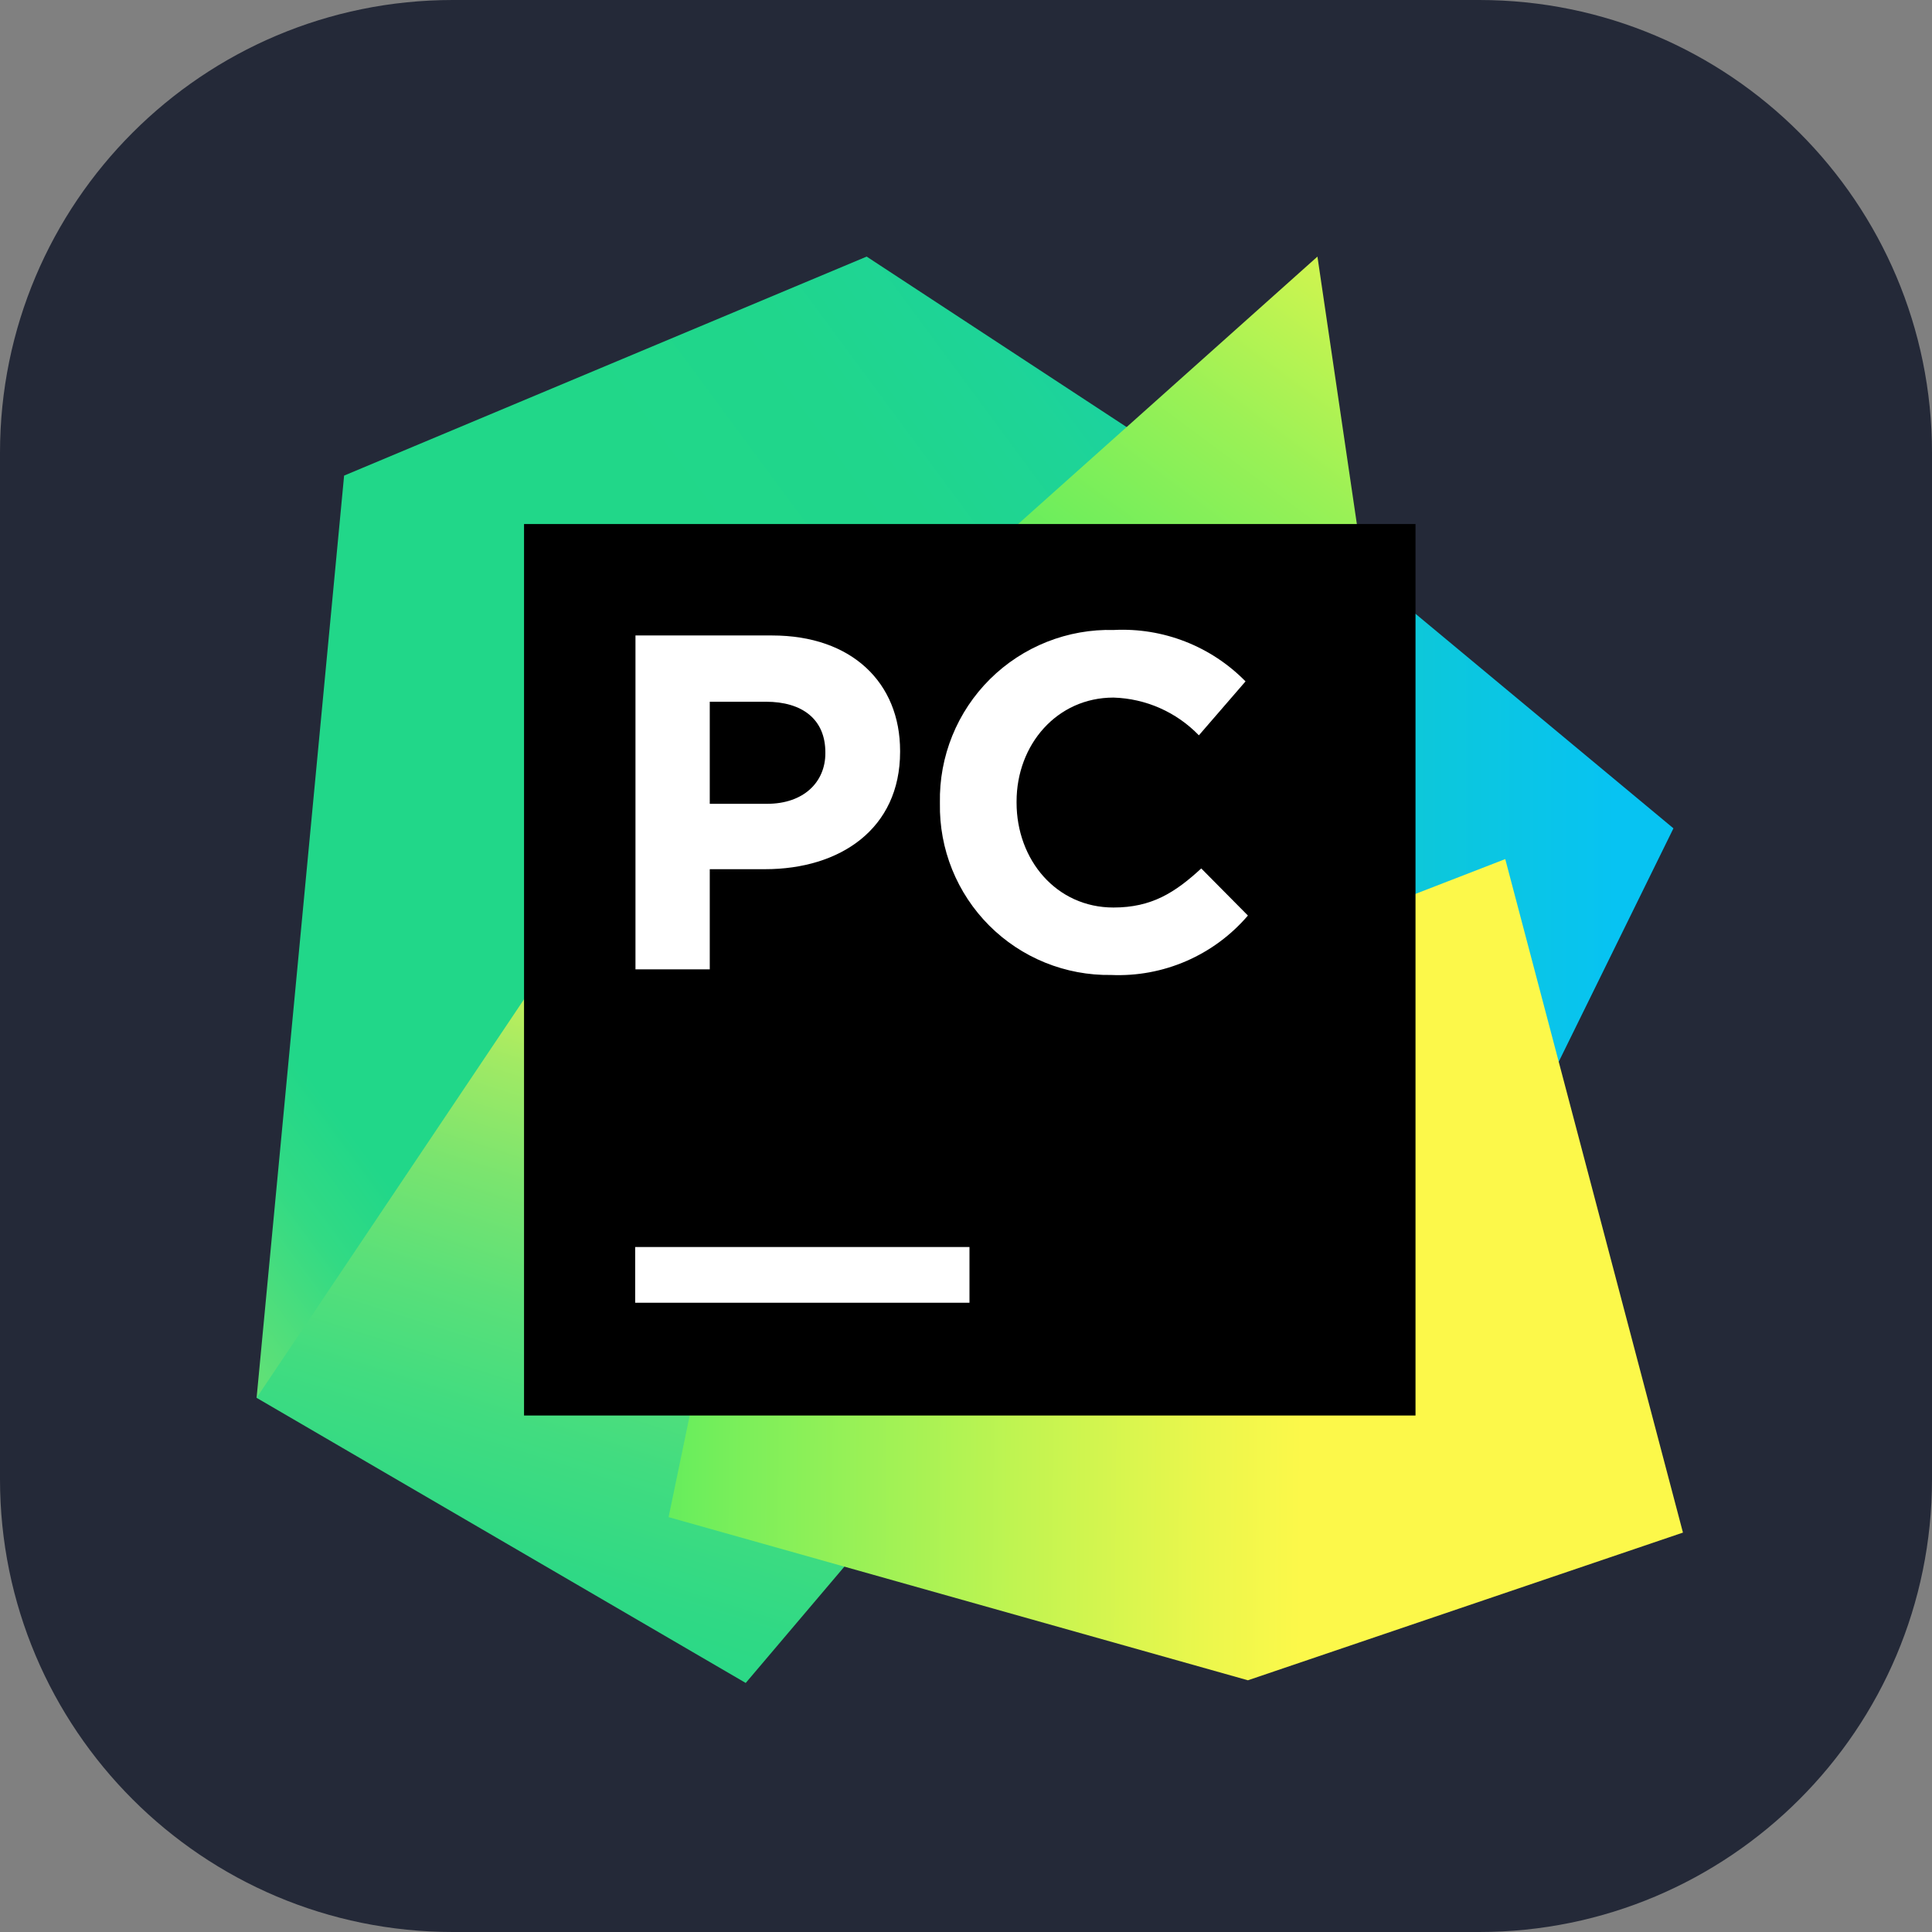 <svg width="256" height="256" viewBox="0 0 256 256" fill="none" xmlns="http://www.w3.org/2000/svg">
<rect x="0" y="0" width="256" height="256" fill="#808080" stroke="none"/>
<g clip-path="url(#clip0_222_683)">
<path d="M196 0H60C26.863 0 0 26.863 0 60V196C0 229.137 26.863 256 60 256H196C229.137 256 256 229.137 256 196V60C256 26.863 229.137 0 196 0Z" fill="#242938"/>
<path d="M166.517 63.827L221.74 109.758L201.856 150.215L168.565 140.982H139.762L166.517 63.827Z" fill="url(#paint0_linear_222_683)"/>
<path d="M110.88 93.653L100.189 150.215L99.166 169.43L72.213 181.105L34 185.22L45.596 63.019L114.837 34L157.5 61.976L110.88 93.653Z" fill="url(#paint1_linear_222_683)"/>
<path d="M110.88 93.653L116.077 202.643L98.811 223L34 185.22L87.215 105.919L110.88 93.653Z" fill="url(#paint2_linear_222_683)"/>
<path d="M182.187 85.699H116.707L174.568 34L182.187 85.699Z" fill="url(#paint3_linear_222_683)"/>
<path d="M223 203.076L165.355 222.646L88.593 201.029L110.88 93.653L119.778 85.699L166.516 81.309L162.284 128.244L199.454 113.833L223 203.076Z" fill="url(#paint4_linear_222_683)"/>
<path d="M69.438 69.438H187.562V187.562H69.438V69.438Z" fill="black"/>
<path d="M84.164 165.237H128.46V172.62H84.164V165.237Z" fill="white"/>
<path d="M84.203 84.203H102.316C112.868 84.203 119.267 90.464 119.267 99.5V99.618C119.267 109.856 111.293 115.172 101.371 115.172H94.047V128.441H84.203V84.203ZM101.646 106.509C106.509 106.509 109.364 103.615 109.364 99.815V99.697C109.364 95.327 106.332 92.984 101.489 92.984H94.047V106.509H101.646Z" fill="white"/>
<path d="M124.543 106.47V106.352C124.486 103.317 125.044 100.302 126.185 97.489C127.326 94.676 129.025 92.123 131.179 89.985C133.334 87.847 135.9 86.168 138.721 85.049C141.543 83.93 144.562 83.394 147.597 83.475C150.82 83.312 154.042 83.835 157.049 85.009C160.056 86.183 162.779 87.982 165.04 90.287L158.858 97.433C155.882 94.352 151.819 92.557 147.538 92.433C140.076 92.433 134.701 98.634 134.701 106.214V106.352C134.701 113.931 139.958 120.251 147.538 120.251C152.597 120.251 155.688 118.282 159.173 115.073L165.355 121.314C163.128 123.917 160.339 125.979 157.197 127.343C154.055 128.708 150.644 129.339 147.223 129.189C144.228 129.234 141.256 128.677 138.481 127.551C135.706 126.425 133.186 124.753 131.07 122.633C128.955 120.514 127.287 117.991 126.165 115.214C125.044 112.438 124.492 109.464 124.543 106.47Z" fill="white"/>
</g>
<defs>
<linearGradient id="paint0_linear_222_683" x1="101.489" y1="107.021" x2="213.964" y2="107.021" gradientUnits="userSpaceOnUse">
<stop stop-color="#21D789"/>
<stop offset="1" stop-color="#07C3F2"/>
</linearGradient>
<linearGradient id="paint1_linear_222_683" x1="-32.307" y1="193.508" x2="199.296" y2="22.542" gradientUnits="userSpaceOnUse">
<stop offset="0.01" stop-color="#FCF84A"/>
<stop offset="0.11" stop-color="#A7EB62"/>
<stop offset="0.21" stop-color="#5FE077"/>
<stop offset="0.27" stop-color="#32DA84"/>
<stop offset="0.31" stop-color="#21D789"/>
<stop offset="0.58" stop-color="#21D789"/>
<stop offset="0.6" stop-color="#21D789"/>
<stop offset="0.69" stop-color="#20D68C"/>
<stop offset="0.76" stop-color="#1ED497"/>
<stop offset="0.83" stop-color="#19D1A9"/>
<stop offset="0.9" stop-color="#13CCC2"/>
<stop offset="0.97" stop-color="#0BC6E1"/>
<stop offset="1" stop-color="#07C3F2"/>
</linearGradient>
<linearGradient id="paint2_linear_222_683" x1="59.2" y1="243.652" x2="97.827" y2="122.436" gradientUnits="userSpaceOnUse">
<stop stop-color="#21D789"/>
<stop offset="0.16" stop-color="#24D888"/>
<stop offset="0.3" stop-color="#2FD985"/>
<stop offset="0.43" stop-color="#41DC80"/>
<stop offset="0.55" stop-color="#5AE079"/>
<stop offset="0.67" stop-color="#7AE46F"/>
<stop offset="0.79" stop-color="#A1EA64"/>
<stop offset="0.9" stop-color="#CFF157"/>
<stop offset="1" stop-color="#FCF84A"/>
</linearGradient>
<linearGradient id="paint3_linear_222_683" x1="110.347" y1="138.265" x2="194.393" y2="25.259" gradientUnits="userSpaceOnUse">
<stop stop-color="#21D789"/>
<stop offset="0.09" stop-color="#23D986"/>
<stop offset="0.17" stop-color="#2ADE7B"/>
<stop offset="0.25" stop-color="#36E669"/>
<stop offset="0.27" stop-color="#3BEA62"/>
<stop offset="0.35" stop-color="#47EB61"/>
<stop offset="0.49" stop-color="#67ED5D"/>
<stop offset="0.69" stop-color="#9AF156"/>
<stop offset="0.92" stop-color="#E0F64D"/>
<stop offset="1" stop-color="#FCF84A"/>
</linearGradient>
<linearGradient id="paint4_linear_222_683" x1="238.907" y1="152.657" x2="69.536" y2="151.082" gradientUnits="userSpaceOnUse">
<stop offset="0.39" stop-color="#FCF84A"/>
<stop offset="0.46" stop-color="#ECF74C"/>
<stop offset="0.61" stop-color="#C1F451"/>
<stop offset="0.82" stop-color="#7EEF5A"/>
<stop offset="1" stop-color="#3BEA62"/>
</linearGradient>
<clipPath id="clip0_222_683">
<rect width="256" height="256" fill="white"/>
</clipPath>
</defs>
</svg>
